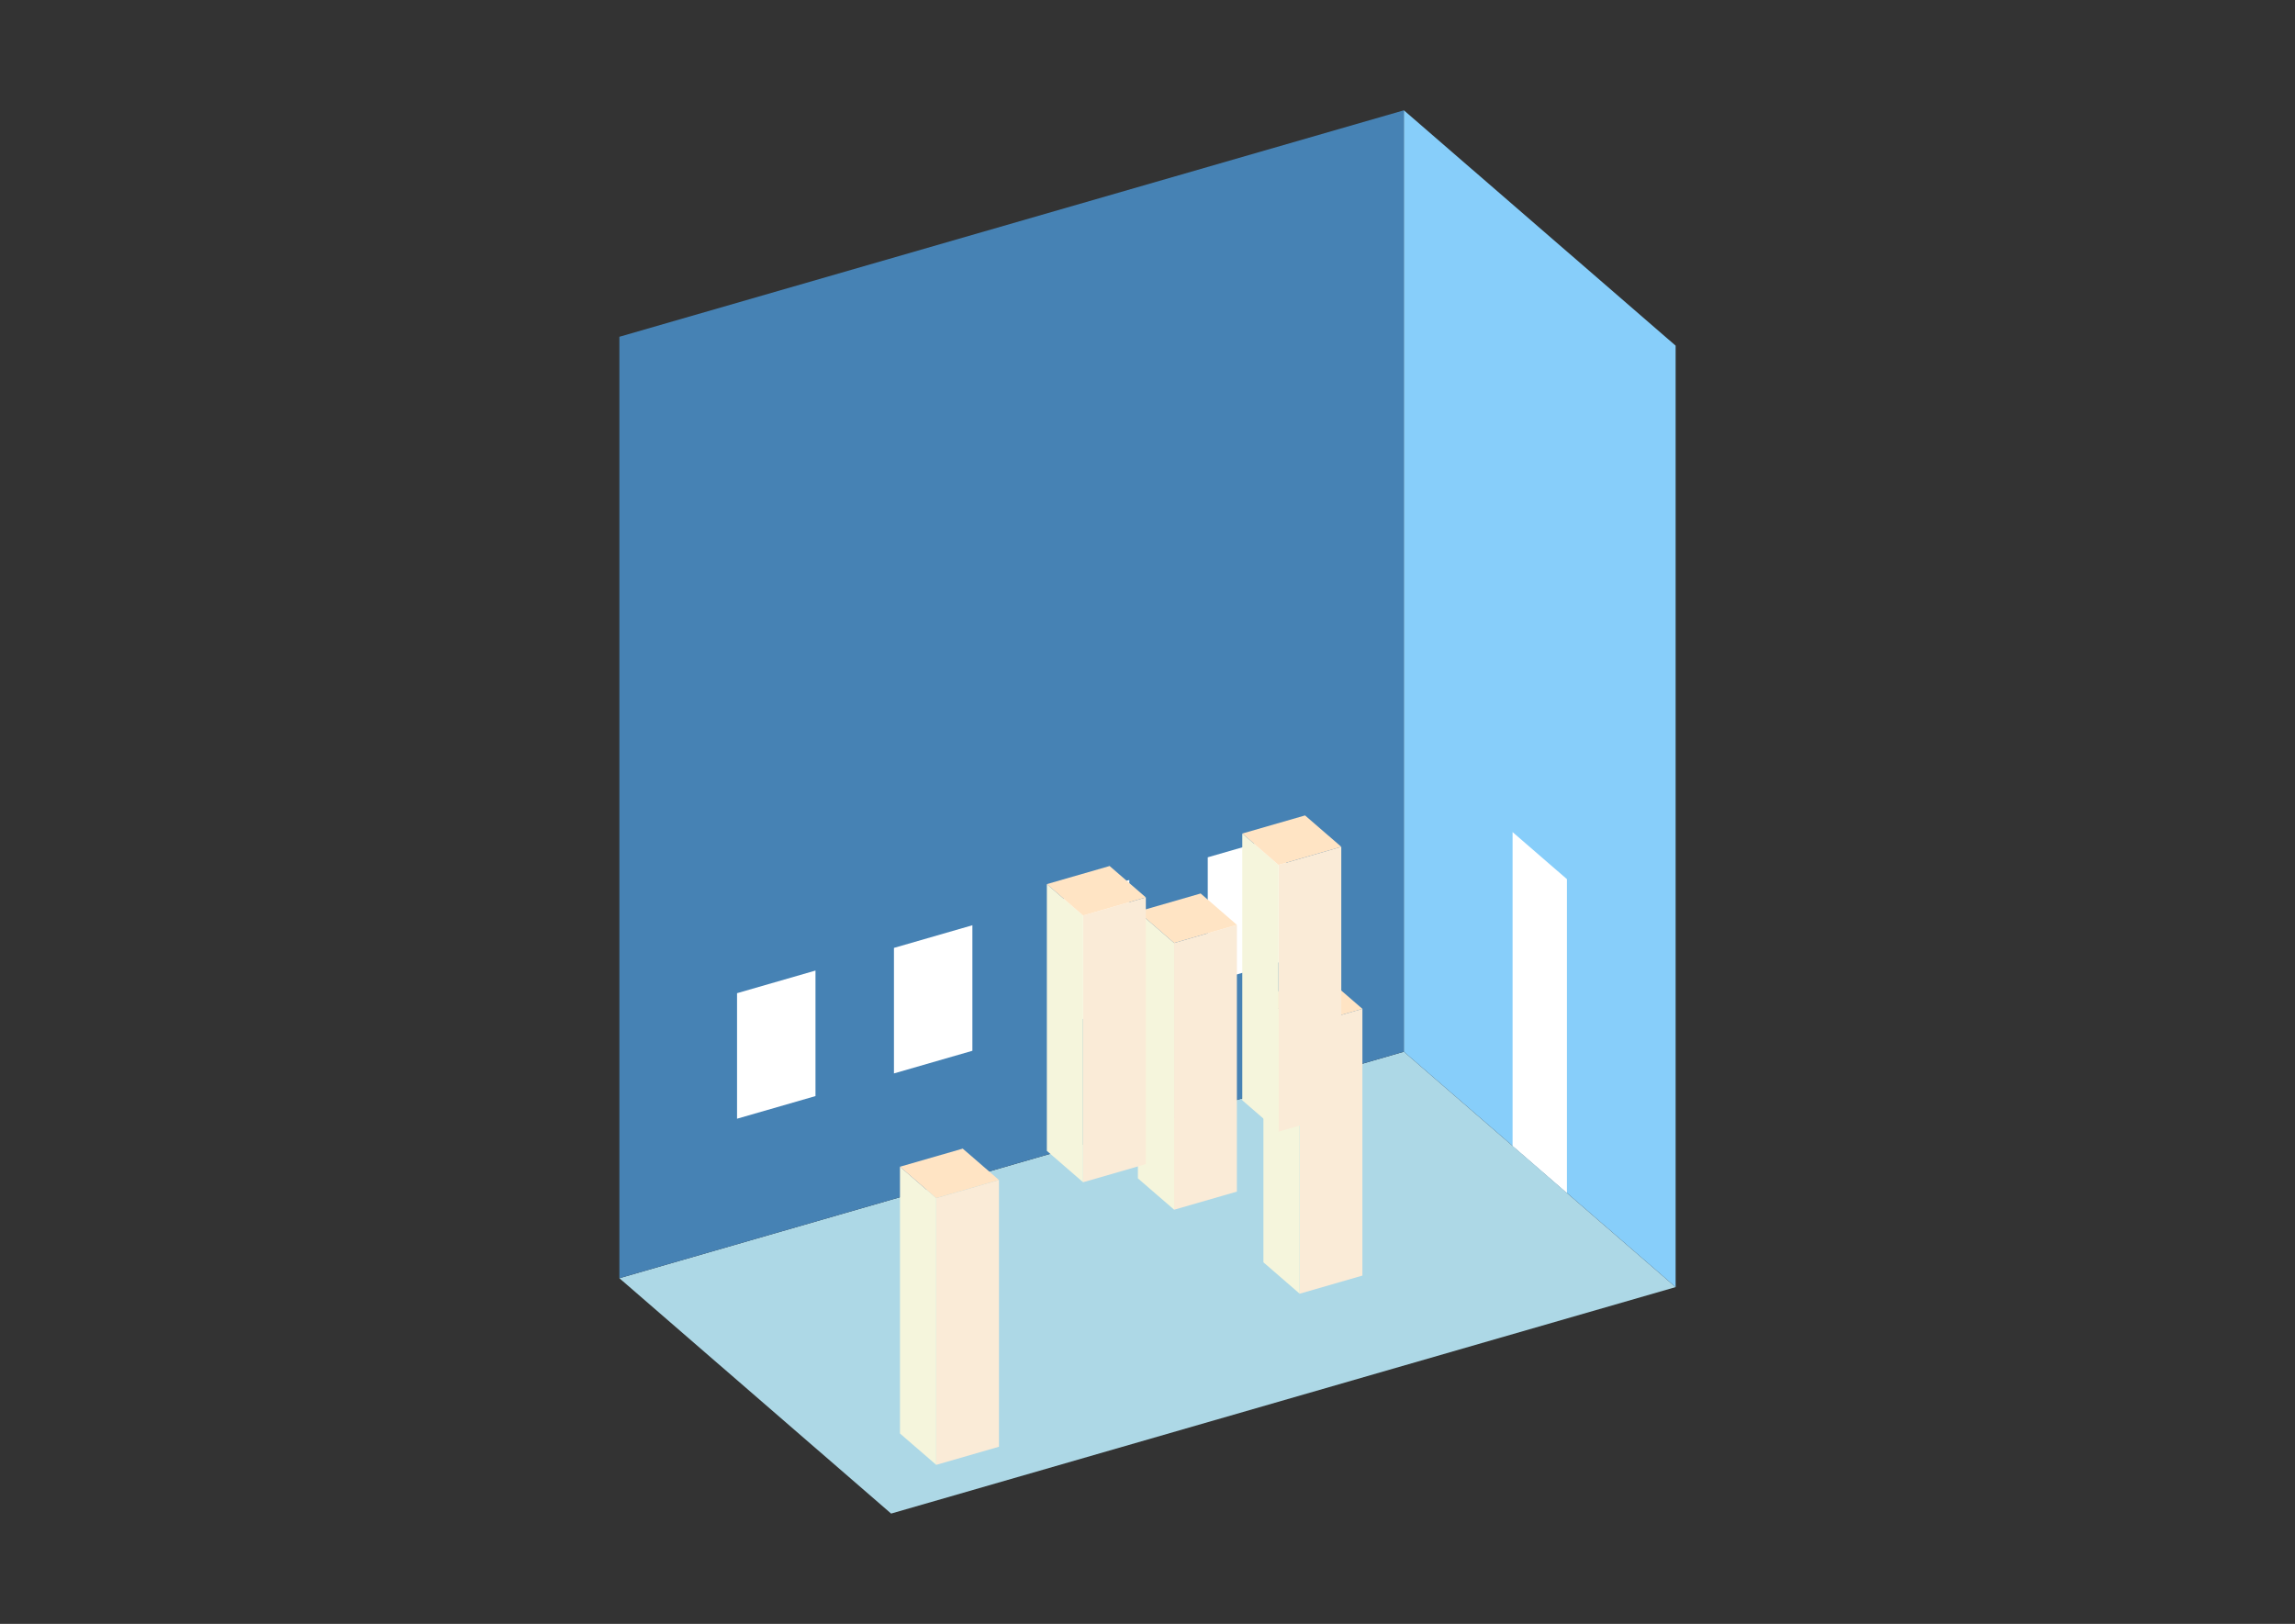 <?xml version="1.0" encoding="UTF-8"?>
<svg
  xmlns="http://www.w3.org/2000/svg"
  width="848"
  height="600"
  style="background-color:white"
>
  <rect width="100%" height="100%" fill="#333333" stroke="none"/>
  <polygon fill="lightblue" points="329.271,559.244 228.856,472.282 518.729,388.603 619.144,475.565" />
  <polygon fill="steelblue" points="228.856,472.282 228.856,124.435 518.729,40.756 518.729,388.603" />
  <polygon fill="lightskyblue" points="619.144,475.565 619.144,127.718 518.729,40.756 518.729,388.603" />
  <polygon fill="white" points="578.978,440.78 578.978,324.831 558.895,307.439 558.895,423.388" />
  <polygon fill="white" points="272.337,413.351 272.337,366.971 301.324,358.603 301.324,404.983" />
  <polygon fill="white" points="330.312,396.615 330.312,350.235 359.299,341.867 359.299,388.247" />
  <polygon fill="white" points="388.286,379.879 388.286,333.5 417.273,325.132 417.273,371.511" />
  <polygon fill="white" points="446.261,363.143 446.261,316.764 475.248,308.396 475.248,354.775" />
  <polygon fill="antiquewhite" points="480.221,478.006 480.221,379.449 503.41,372.755 503.41,471.312" />
  <polygon fill="beige" points="480.221,478.006 480.221,379.449 466.832,367.854 466.832,466.411" />
  <polygon fill="bisque" points="480.221,379.449 466.832,367.854 490.022,361.16 503.41,372.755" />
  <polygon fill="antiquewhite" points="345.928,541.244 345.928,442.687 369.118,435.993 369.118,534.55" />
  <polygon fill="beige" points="345.928,541.244 345.928,442.687 332.54,431.092 332.54,529.649" />
  <polygon fill="bisque" points="345.928,442.687 332.54,431.092 355.729,424.398 369.118,435.993" />
  <polygon fill="antiquewhite" points="472.414,418.133 472.414,319.576 495.604,312.882 495.604,411.439" />
  <polygon fill="beige" points="472.414,418.133 472.414,319.576 459.025,307.981 459.025,406.538" />
  <polygon fill="bisque" points="472.414,319.576 459.025,307.981 482.215,301.287 495.604,312.882" />
  <polygon fill="antiquewhite" points="433.841,446.976 433.841,348.419 457.031,341.724 457.031,440.281" />
  <polygon fill="beige" points="433.841,446.976 433.841,348.419 420.452,336.824 420.452,435.381" />
  <polygon fill="bisque" points="433.841,348.419 420.452,336.824 443.642,330.129 457.031,341.724" />
  <polygon fill="antiquewhite" points="400.2,436.823 400.2,338.266 423.39,331.572 423.39,430.129" />
  <polygon fill="beige" points="400.2,436.823 400.2,338.266 386.811,326.672 386.811,425.228" />
  <polygon fill="bisque" points="400.2,338.266 386.811,326.672 410.001,319.977 423.39,331.572" />
</svg>
